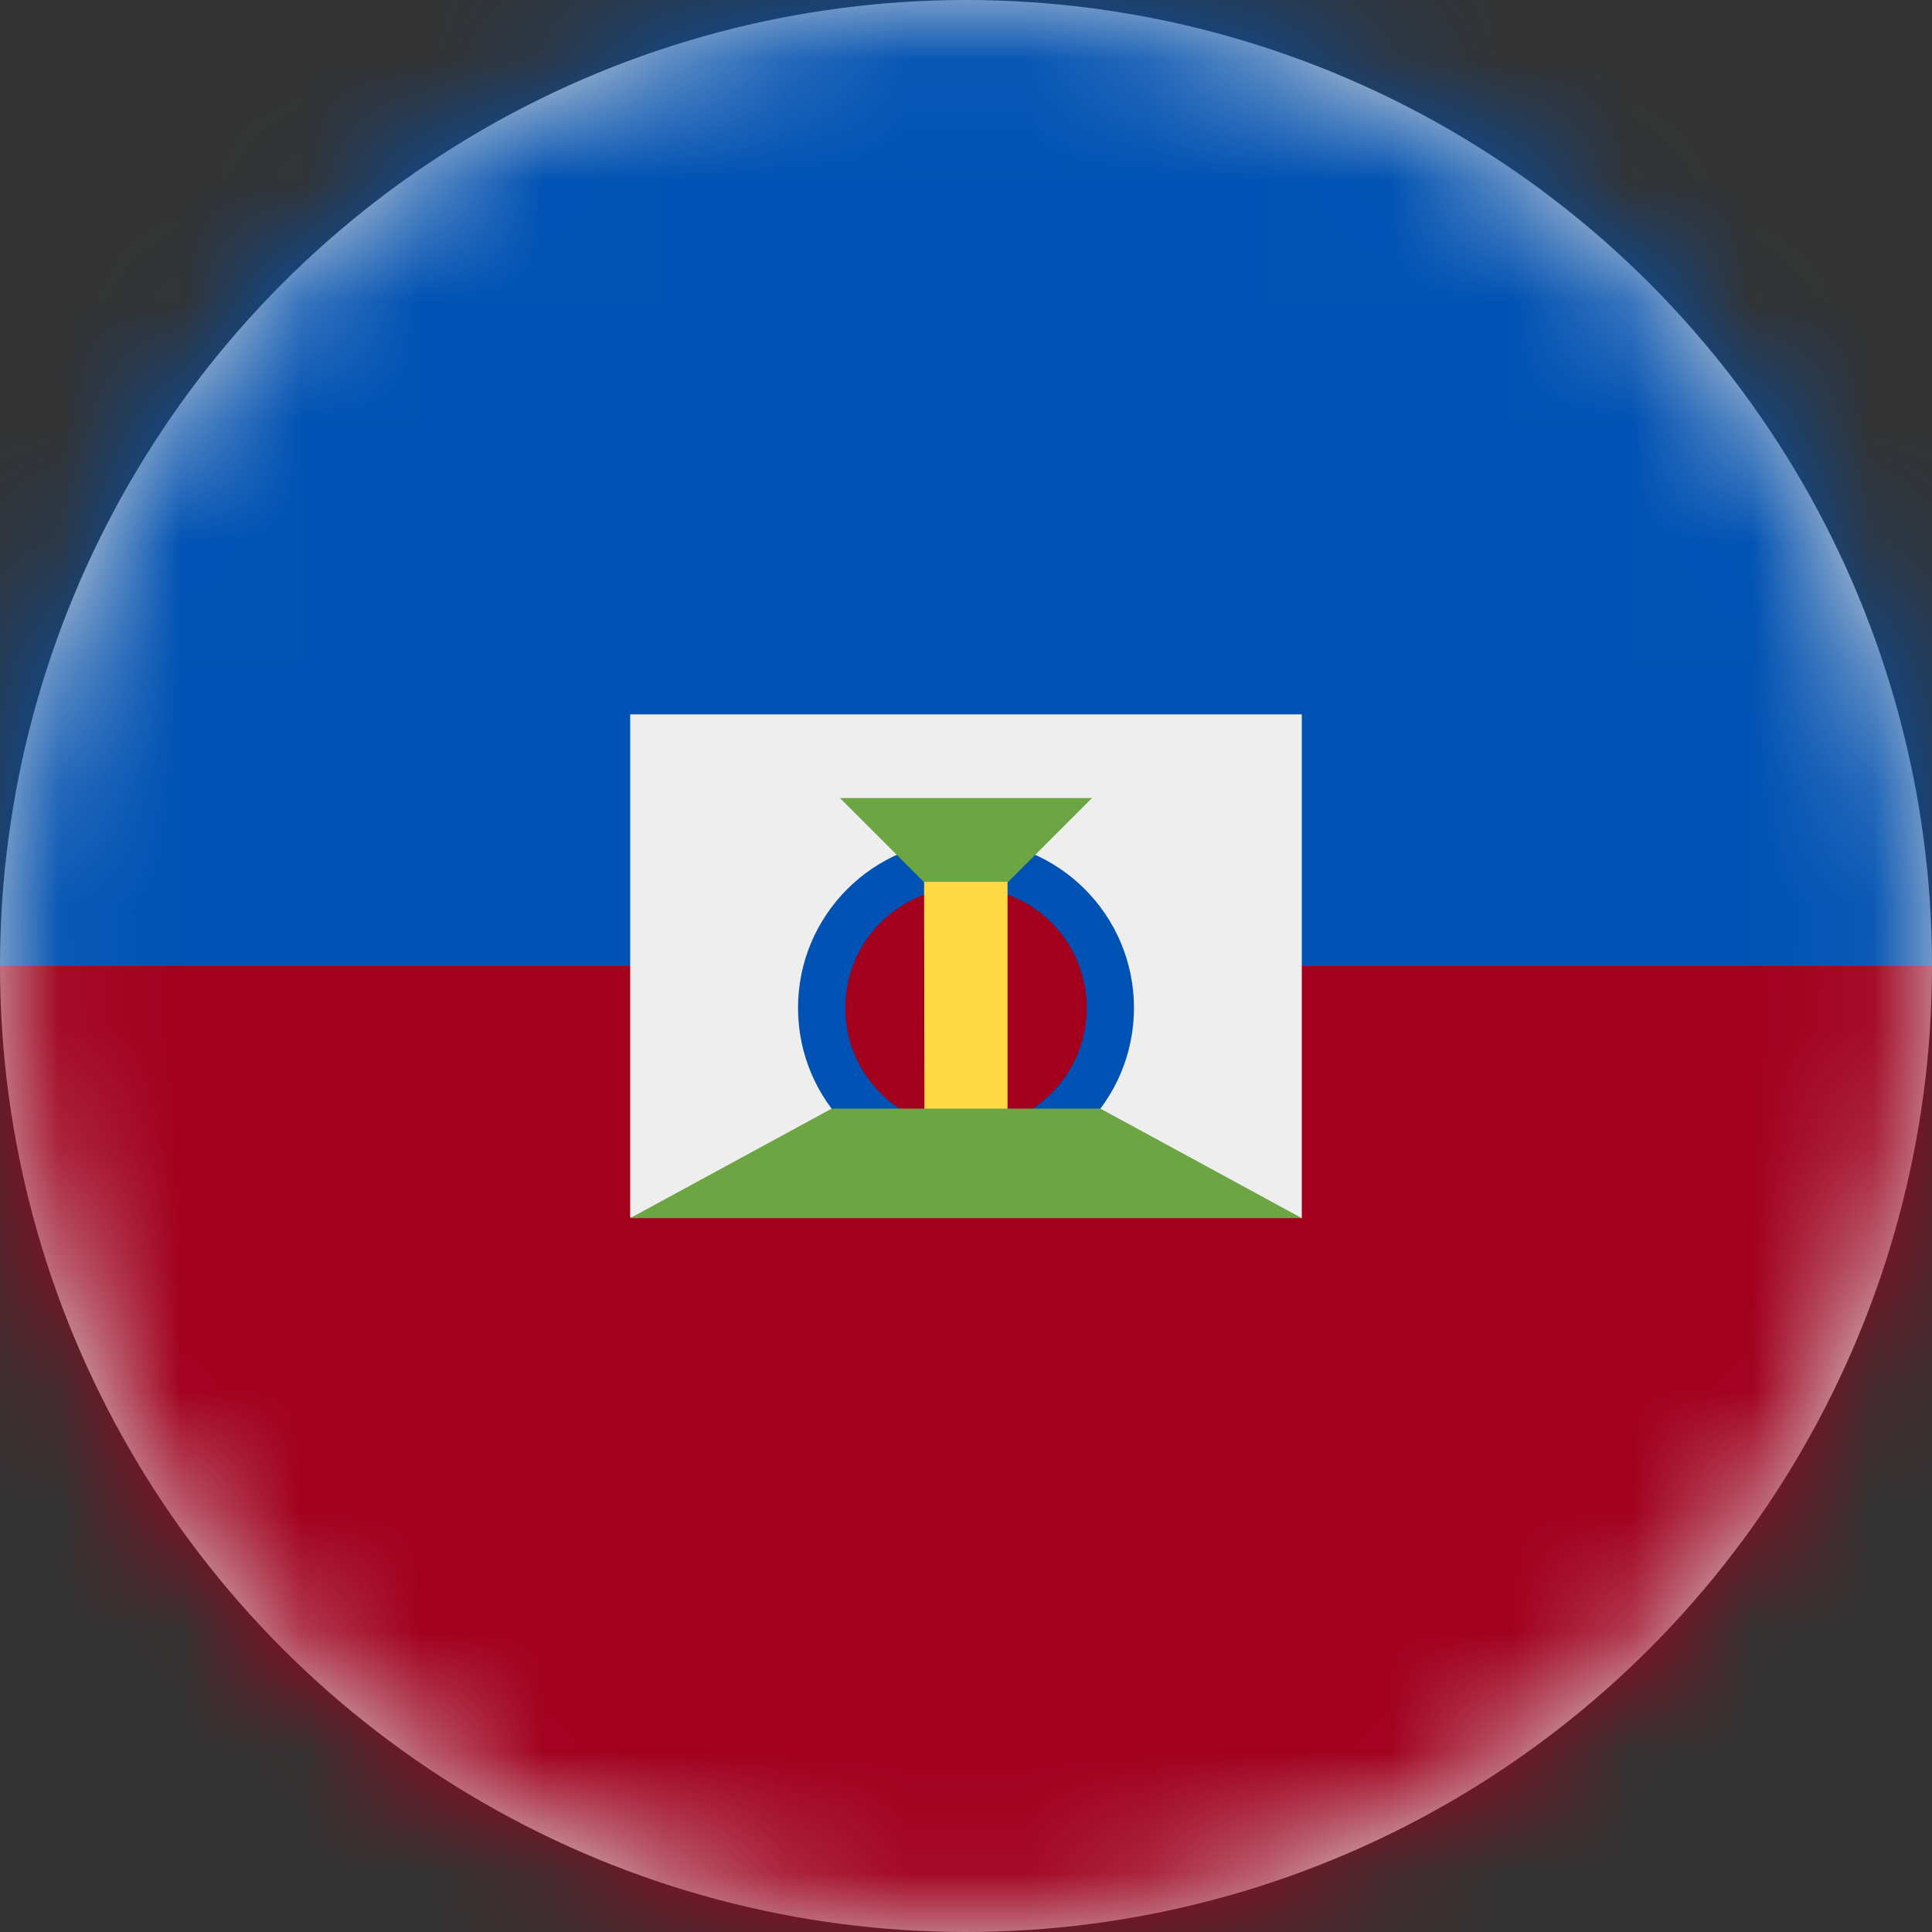 <?xml version="1.0" encoding="UTF-8"?>
<svg width="16px" height="16px" viewBox="0 0 16 16" version="1.1" xmlns="http://www.w3.org/2000/svg" xmlns:xlink="http://www.w3.org/1999/xlink">
    <rect x="0" y="0" width="16" height="16" fill="#333333" stroke="none"/>
    <title>ht_flag_16px</title>
    <defs>
        <circle id="path-1" cx="8" cy="8" r="8"></circle>
    </defs>
    <g id="Design-System" stroke="none" stroke-width="1" fill="none" fill-rule="evenodd">
        <g id="Flags-16x16" transform="translate(-201, -755)">
            <g id="flag" transform="translate(201, 755)">
                <mask id="mask-2" fill="white">
                    <use xlink:href="#path-1"></use>
                </mask>
                <use id="Mask" fill="#D8D8D8" xlink:href="#path-1"></use>
                <g id="ht" mask="url(#mask-2)" fill-rule="nonzero">
                    <polygon id="Path" fill="#A2001D" points="0 8 7.963 6.694 16 8 16 16 0 16"></polygon>
                    <polygon id="Path" fill="#0052B4" points="0 0 16 0 16 8 0 8"></polygon>
                    <polygon id="Path" fill="#EEEEEE" points="10.781 10.088 8 9.741 5.219 10.084 5.219 5.916 10.781 5.916"></polygon>
                    <circle id="Oval" fill="#0052B4" cx="8" cy="8.347" r="1.391"></circle>
                    <circle id="Oval" fill="#A2001D" cx="8" cy="8.347" r="1"></circle>
                    <polygon id="Path" fill="#6DA544" points="6.956 6.609 9.044 6.609 8 7.653"></polygon>
                    <polygon id="Path" fill="#FFDA44" points="7.653 7.303 8.344 7.303 8.344 9.391 7.656 9.391"></polygon>
                    <polygon id="Path" fill="#6DA544" points="9.113 9.181 6.888 9.181 5.219 10.088 10.781 10.088"></polygon>
                </g>
            </g>
        </g>
    </g>
</svg>
